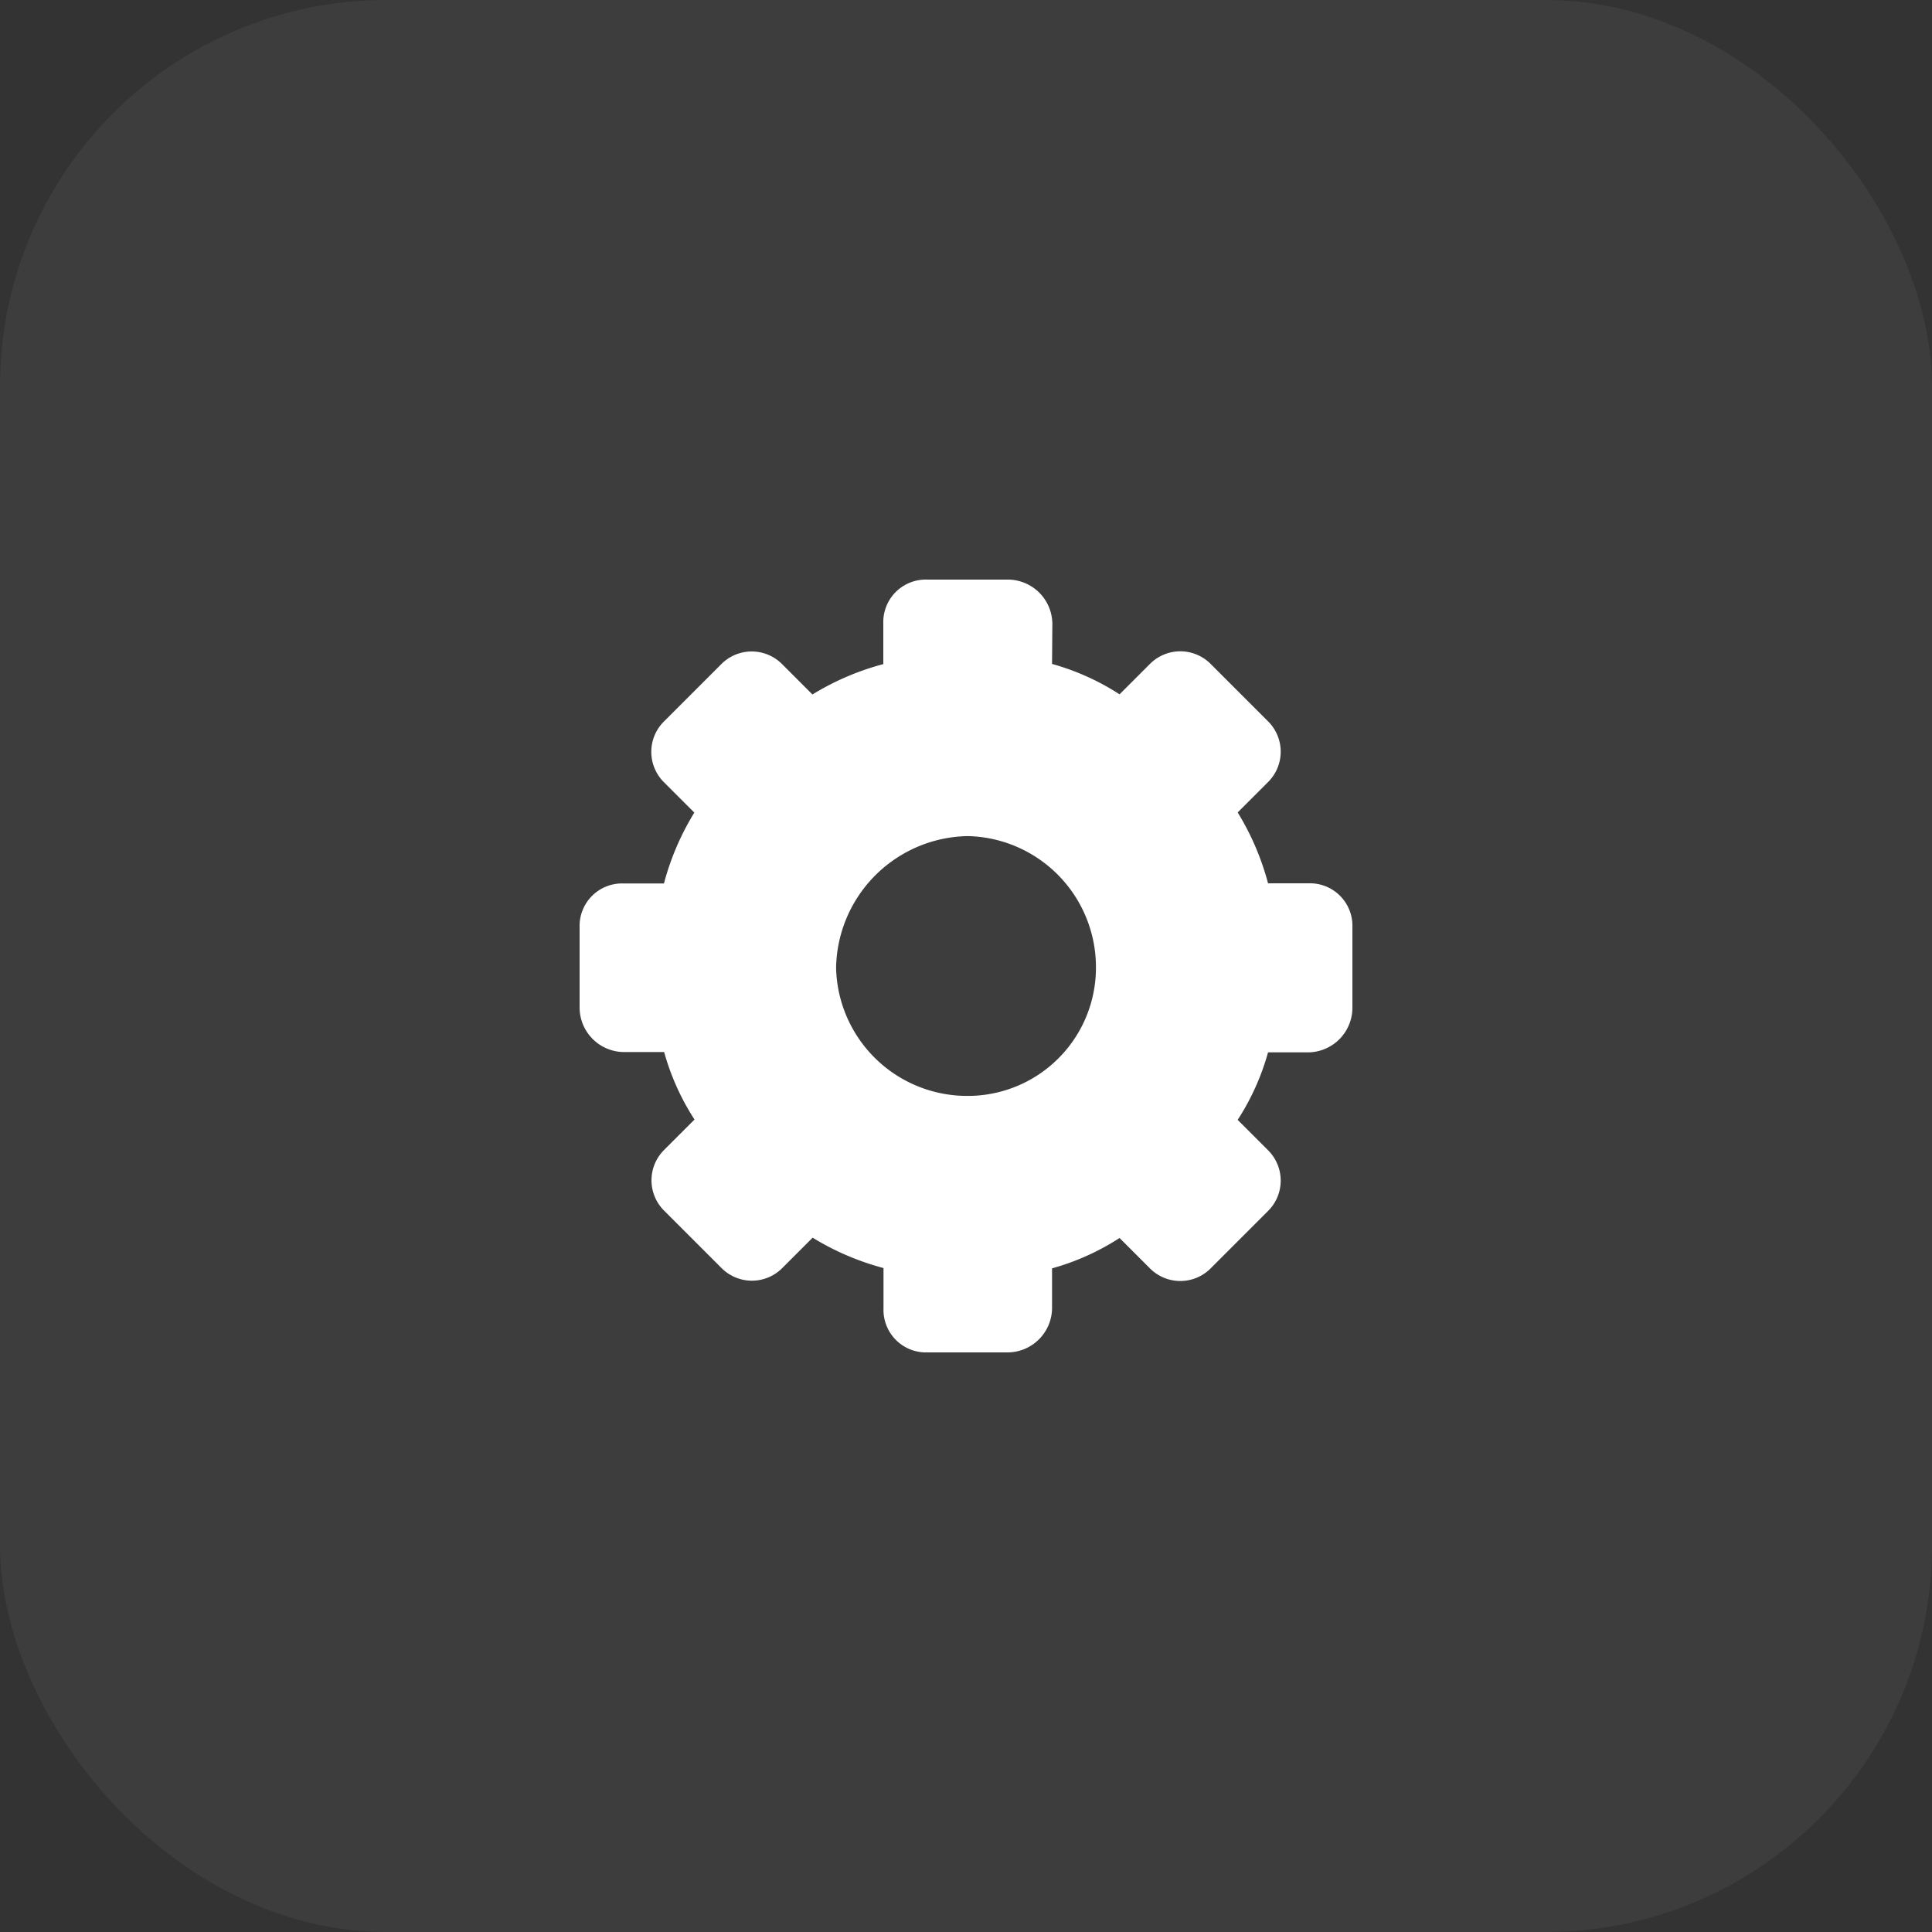 <svg xmlns="http://www.w3.org/2000/svg" width="50" height="50" viewBox="0 0 50 50">
  <rect x="0" y="0" width="50" height="50" fill="#333333" stroke="none"/>
  <g id="Group_57036" data-name="Group 57036" transform="translate(2449 4505)">
    <g id="Group_56867" data-name="Group 56867" transform="translate(-2499 -5337)">
      <rect id="Rectangle_18272" data-name="Rectangle 18272" width="50" height="50" rx="10" transform="translate(50 832)" fill="#fff" opacity="0.05"/>
      <path id="Path_53048" data-name="Path 53048" d="M77.227,849.183a6.324,6.324,0,0,1,1.747.786l.786-.786a1.108,1.108,0,0,1,1.572,0l1.485,1.485a1.107,1.107,0,0,1,0,1.572l-.786.786a6.864,6.864,0,0,1,.786,1.834h1.048A1.1,1.1,0,0,1,85,856v2.1a1.156,1.156,0,0,1-1.135,1.135H82.817a6.312,6.312,0,0,1-.786,1.747l.786.786a1.107,1.107,0,0,1,0,1.572l-1.485,1.485a1.108,1.108,0,0,1-1.572,0l-.786-.786a6.324,6.324,0,0,1-1.747.786v1.048A1.156,1.156,0,0,1,76.092,867H74a1.1,1.1,0,0,1-1.135-1.135v-1.048a6.866,6.866,0,0,1-1.834-.786l-.786.786a1.108,1.108,0,0,1-1.572,0l-1.485-1.485a1.107,1.107,0,0,1,0-1.572l.786-.786a6.312,6.312,0,0,1-.786-1.747H66.135A1.156,1.156,0,0,1,65,858.092V856a1.1,1.1,0,0,1,1.135-1.136h1.048a6.864,6.864,0,0,1,.786-1.834l-.786-.786a1.107,1.107,0,0,1,0-1.572l1.485-1.485a1.108,1.108,0,0,1,1.572,0l.786.786a6.866,6.866,0,0,1,1.834-.786v-1.048A1.1,1.1,0,0,1,74,847h2.1a1.156,1.156,0,0,1,1.135,1.135Zm-2.183,4.455a3.393,3.393,0,0,1,3.319,3.406,3.317,3.317,0,0,1-3.319,3.318,3.392,3.392,0,0,1-3.406-3.318A3.468,3.468,0,0,1,75.044,853.638Z" fill="#fff" fill-rule="evenodd"/>
    </g>
  </g>
</svg>

